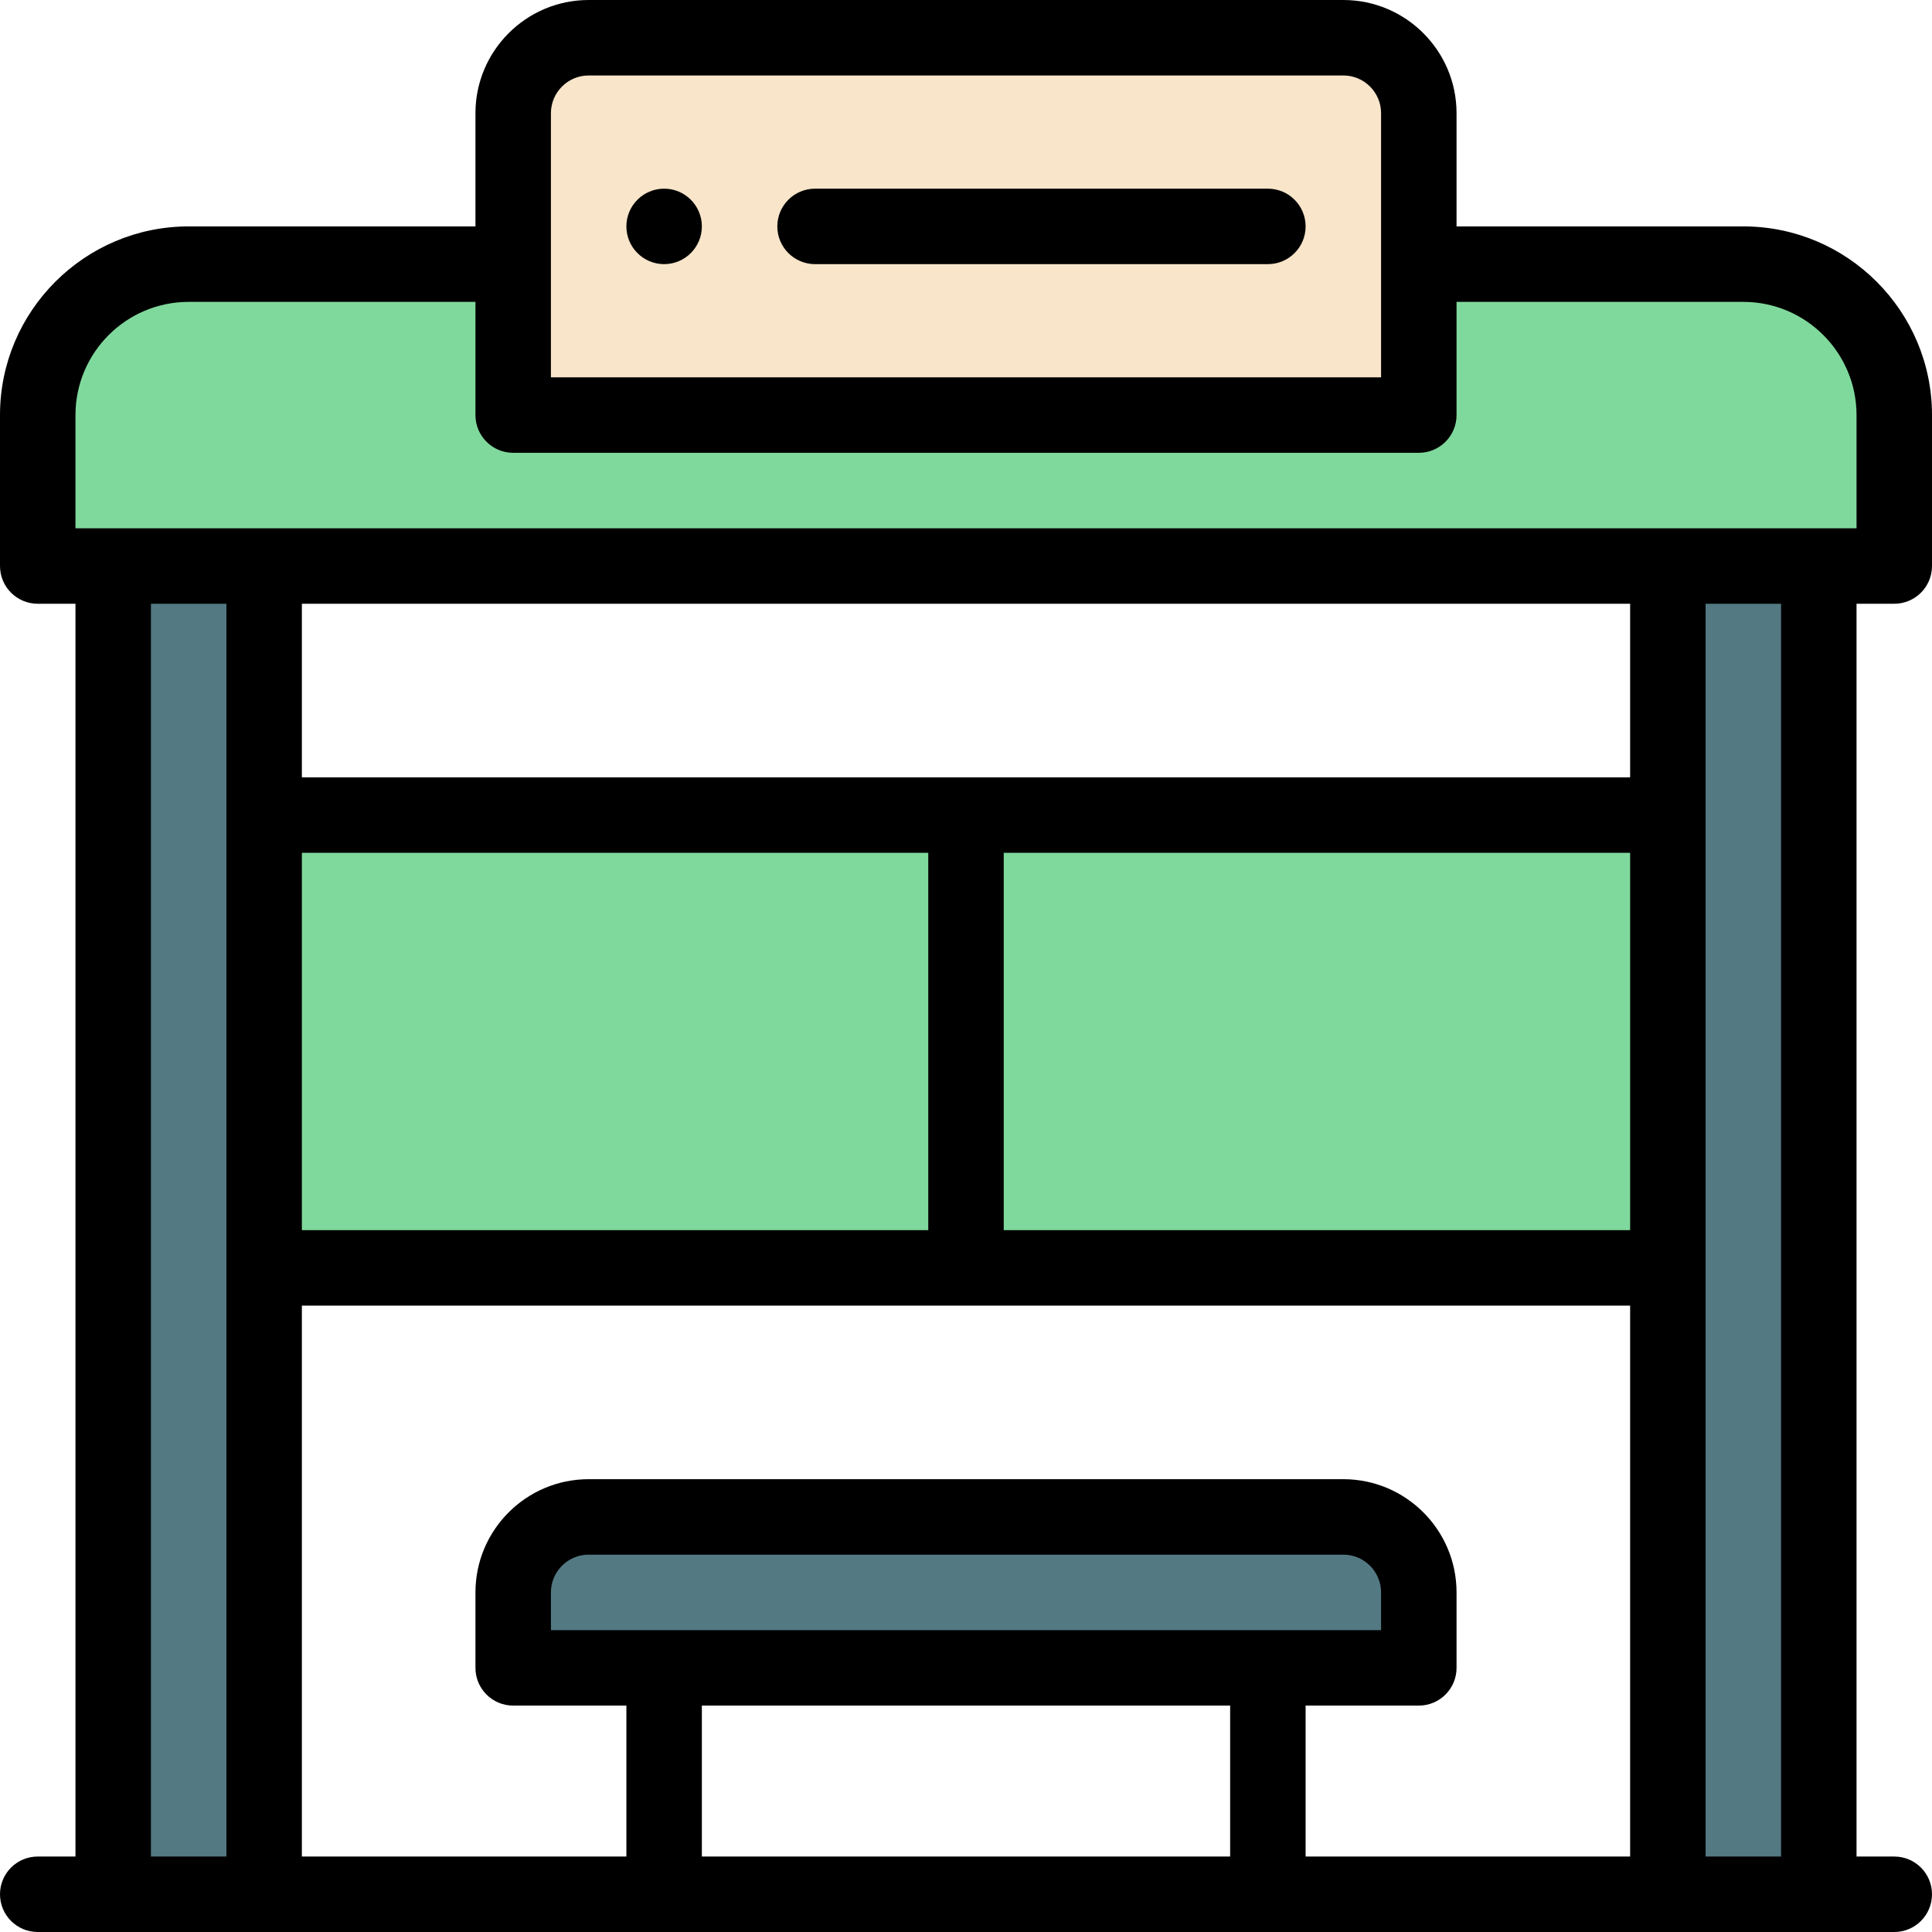 <svg height="512pt" viewBox="0 0 512 512" width="512pt" xmlns="http://www.w3.org/2000/svg"><path d="m462 70h-412c-22.09 0-40 17.91-40 40v40h492v-40c0-22.09-17.91-40-40-40zm0 0" fill="#80d99c"/><path d="m482 150v352h-40c0-15.824 0-336.887 0-352zm0 0" fill="#537983"/><path d="m376 422v20c-10.723 0-230.176 0-240 0v-20c0-11.051 8.949-20 20-20h200c11.051 0 20 8.949 20 20zm0 0" fill="#537983"/><path d="m376 70v40h-240v-80c0-11.051 8.949-20 20-20h200c11.051 0 20 8.949 20 20zm0 0" fill="#f8e5ca"/><path d="m70 216v120h372v-120c-10.496 0-361.512 0-372 0zm0 0" fill="#80d99c"/><path d="m70 502h-40v-352h40zm0 0" fill="#537983"/><path d="m176 70c5.52 0 10-4.48 10-10s-4.48-10-10-10-10 4.48-10 10 4.48 10 10 10zm0 0"/><path d="m462 60h-76v-30c0-16.543-13.457-30-30-30h-200c-16.543 0-30 13.457-30 30v30h-76c-27.57 0-50 22.43-50 50v40c0 5.523 4.477 10 10 10h10v332h-10c-5.523 0-10 4.477-10 10s4.477 10 10 10h492c5.523 0 10-4.477 10-10s-4.477-10-10-10h-10v-332h10c5.523 0 10-4.477 10-10v-40c0-27.57-22.43-50-50-50zm-316-30c0-5.516 4.484-10 10-10h200c5.516 0 10 4.484 10 10v70h-220zm-106 130h20v332h-20zm392 0v46h-352v-46zm-286 272v-10c0-5.516 4.484-10 10-10h200c5.516 0 10 4.484 10 10v10zm180 20v40h-140v-40zm20 0h30c5.523 0 10-4.477 10-10v-20c0-16.543-13.457-30-30-30h-200c-16.543 0-30 13.457-30 30v20c0 5.523 4.477 10 10 10h30v40h-86v-146h352v146h-86zm86-226v100h-166v-100zm-186 100h-166v-100h166zm226 166h-20v-332h20zm20-352h-472v-30c0-16.543 13.457-30 30-30h76v30c0 5.523 4.477 10 10 10h240c5.523 0 10-4.477 10-10v-30h76c16.543 0 30 13.457 30 30zm0 0"/><path d="m216 70h120c5.523 0 10-4.477 10-10s-4.477-10-10-10h-120c-5.523 0-10 4.477-10 10s4.477 10 10 10zm0 0"/></svg>